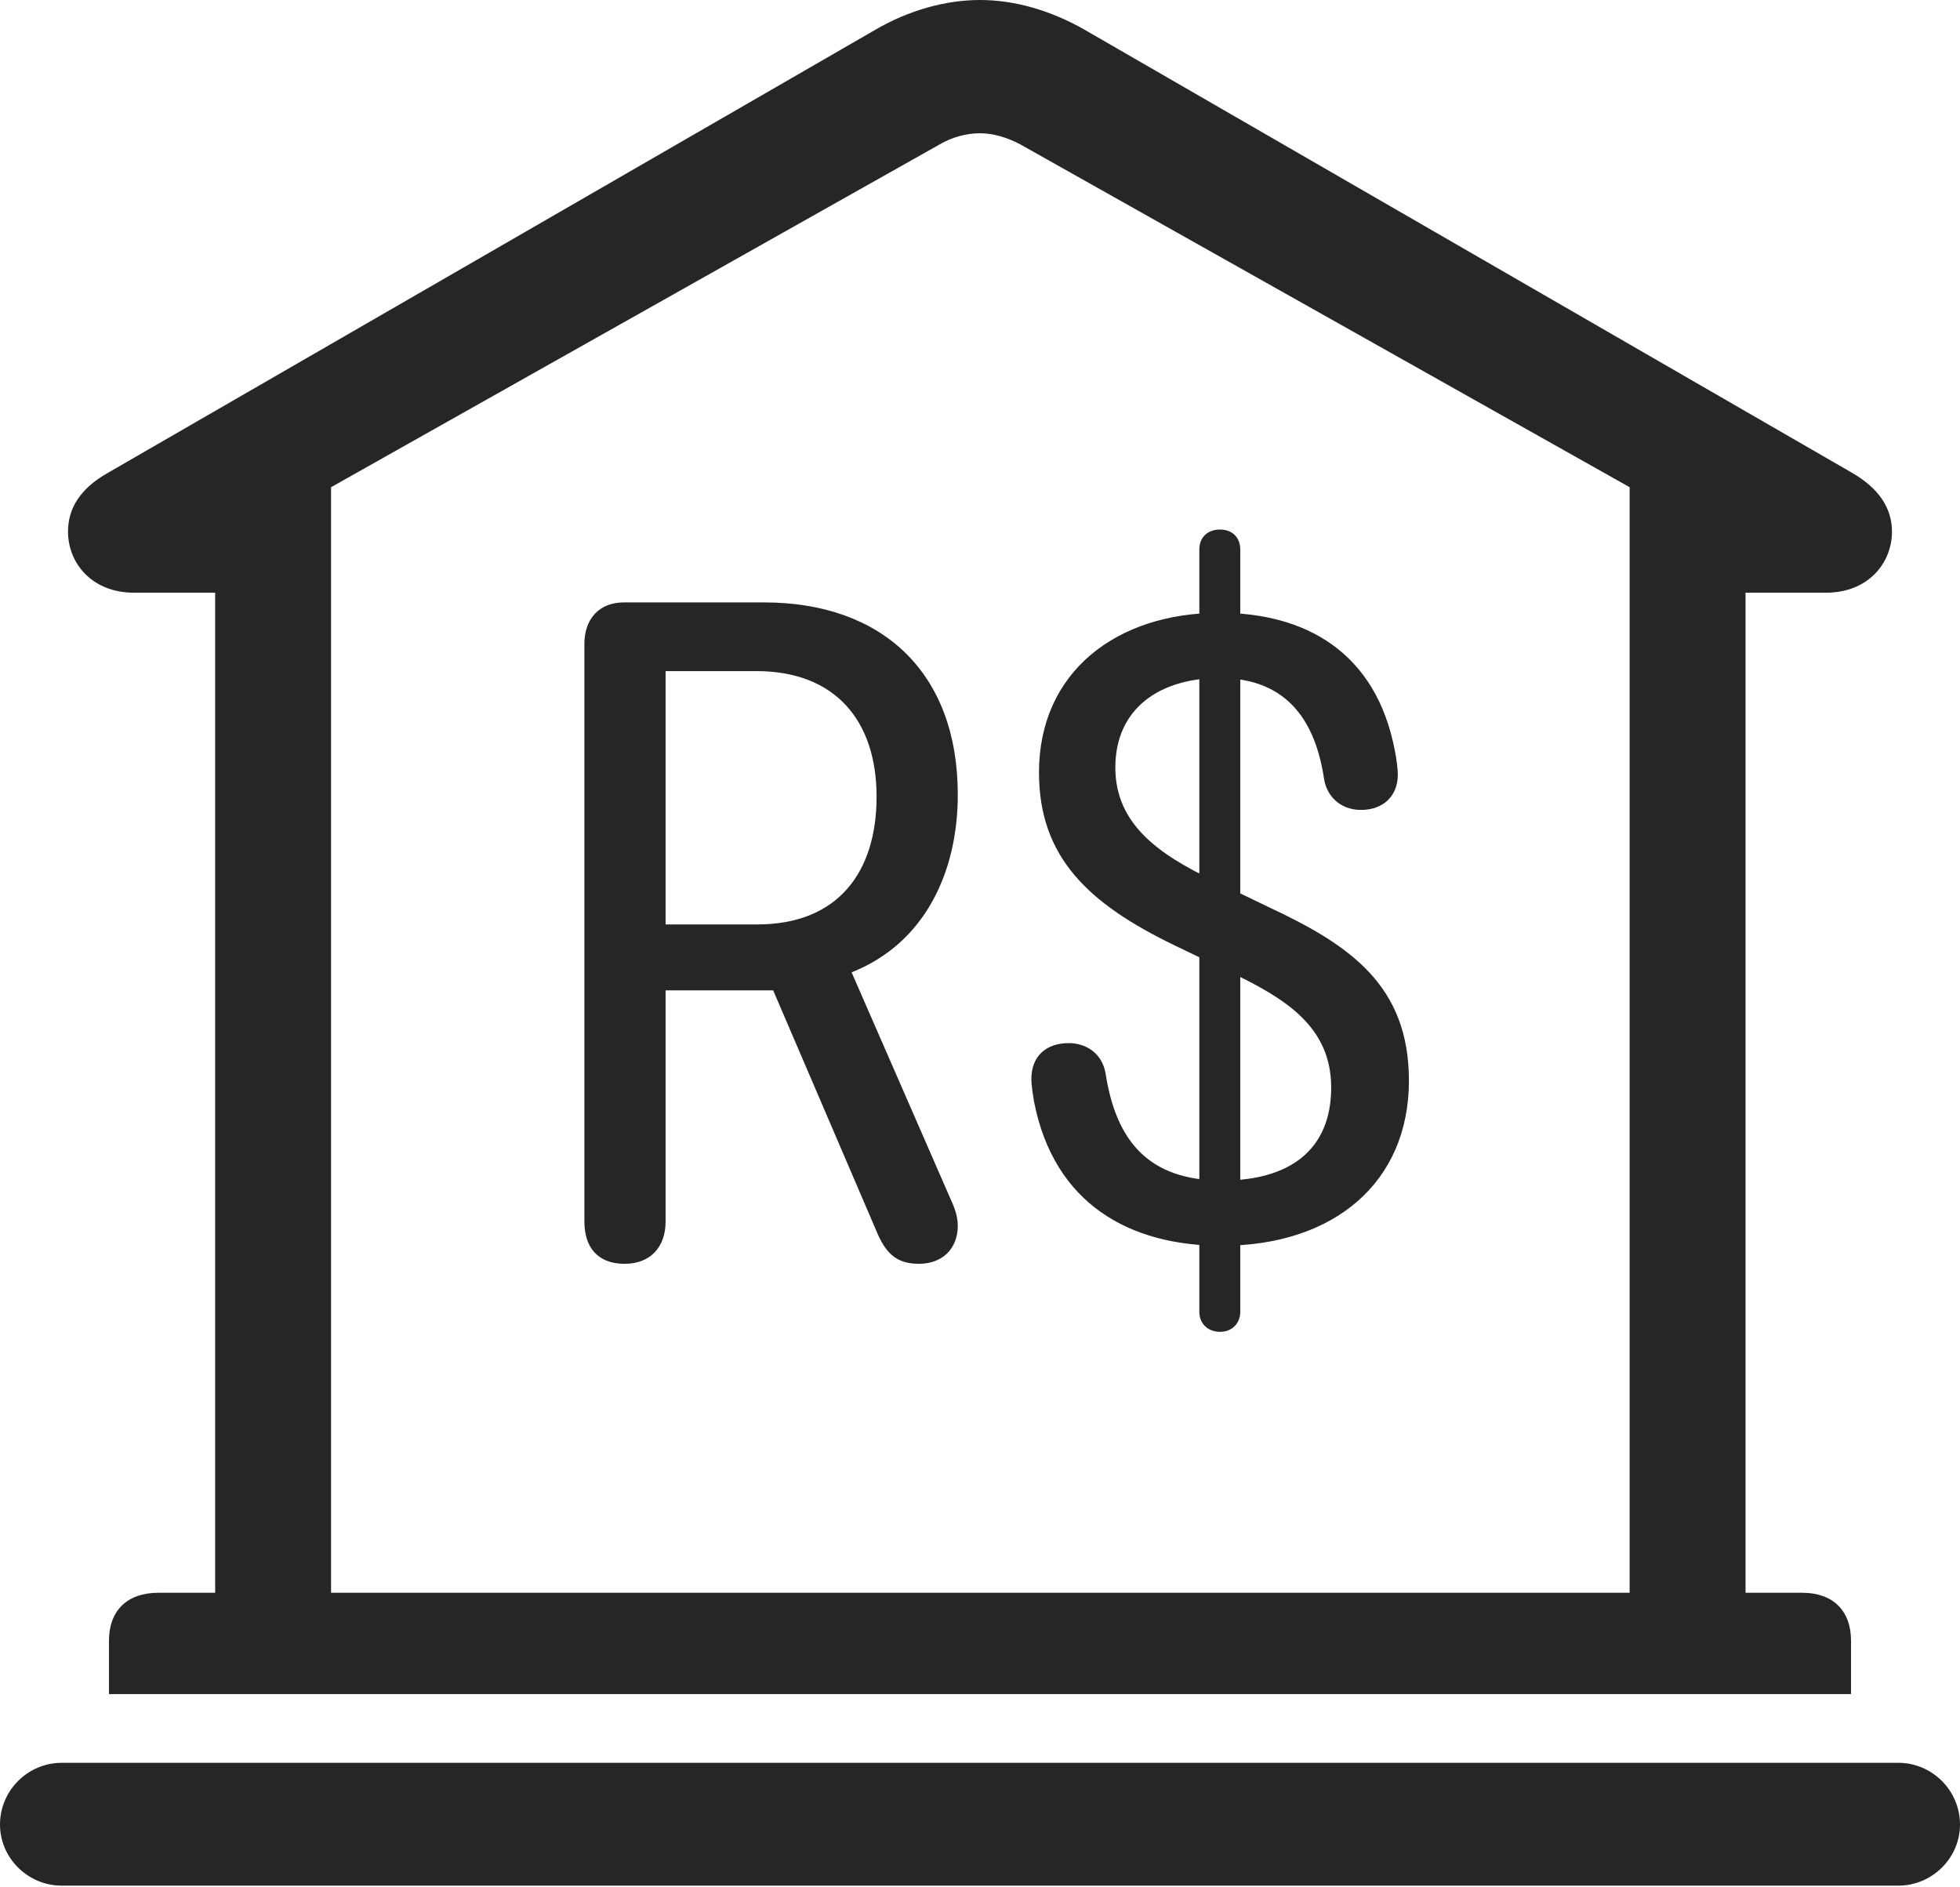 <?xml version="1.0" encoding="UTF-8"?>
<!--Generator: Apple Native CoreSVG 326-->
<!DOCTYPE svg
PUBLIC "-//W3C//DTD SVG 1.1//EN"
       "http://www.w3.org/Graphics/SVG/1.1/DTD/svg11.dtd">
<svg version="1.1" xmlns="http://www.w3.org/2000/svg" xmlns:xlink="http://www.w3.org/1999/xlink" viewBox="0 0 706 679.75">
 <g>
  <rect height="679.75" opacity="0" width="706" x="0" y="0"/>
  <path d="M39.25 610.25L666.75 610.25L666.75 591C666.75 580.25 660.25 573.75 649.25 573.75L628.75 573.75L628.75 213.5L657.75 213.5C673 213.5 681.5 202.75 681.5 191.5C681.5 183.25 677 176 667 170.25L390.75 10.75C378.5 3.75 365.5 0 353 0C340.5 0 327.25 3.75 315.25 10.75L39 170.25C28.75 176 24.5 183.25 24.5 191.5C24.5 202.75 33 213.5 48.25 213.5L77.5 213.5L77.5 573.75L57 573.75C45.75 573.75 39.25 580.25 39.25 591ZM119.25 573.75L119.25 175.5L338.5 52C342.75 49.5 348 48 353 48C357.75 48 362.75 49.5 367.5 52L587 175.5L587 573.75ZM22.25 679.25L683.75 679.25C696 679.25 706 669.25 706 657.25C706 645 696 635 683.75 635L22.25 635C10 635 0 645 0 657.25C0 669.25 10 679.25 22.25 679.25Z" fill="black" fill-opacity="0.85"/>
  <path d="M225 455.25C234.25 455.25 239.75 449.25 239.75 440L239.75 356.75L278.5 356.75L316.25 444.75C319.5 452 323.5 455.25 331 455.25C339.5 455.25 345 449.75 345 441.5C345 437.75 343.5 434.25 342 431L306.75 350.25C333.25 339.75 345 314 345 286.25C345 242.25 317.75 217 275.25 217L224.75 217C215.75 217 210.5 223 210.5 232L210.5 440C210.5 449 215 455.25 225 455.25ZM239.75 333L239.75 241.75L272.5 241.75C300.75 241.75 315.75 259.5 315.75 287C315.75 314 302 333 272.75 333ZM440 448.75C480.75 448.75 507.5 425.75 507.5 389.25C507.5 355 486.25 340.5 457.5 327L437.25 317.25C417.25 307.75 401.75 296.75 401.75 276.5C401.75 255 418 244.25 439.25 244.25C464.25 244.25 474 260.5 477 281C478 286.5 482.5 291.75 490.25 291.75C498.25 291.75 503.5 286.75 503.5 279C503.5 277 503 273.25 502.5 270.75C495.75 234.5 469.75 220.75 439.25 220.75C402.25 220.75 374.25 242 374.25 278.25C374.25 308.75 392 325.5 423 340.5L443.25 350.25C463.25 359.75 479.5 370 479.5 391.75C479.5 414.25 464.5 425.25 440.25 425.25C413.75 425.25 402 411 398.25 386.75C397 379.25 391 375.75 385 375.75C377 375.75 371.5 380.25 371.5 388.75C371.5 390.75 372 394 372.5 397C379.75 433.75 407 448.75 440 448.75ZM439.5 479.75C443.75 479.75 446.75 476.75 446.75 472.5L446.75 198C446.75 193.5 443.75 190.75 439.5 190.75C435 190.75 432 193.5 432 198L432 472.5C432 476.75 435 479.75 439.5 479.75Z" fill="black" fill-opacity="0.85"/>
 </g>
</svg>
